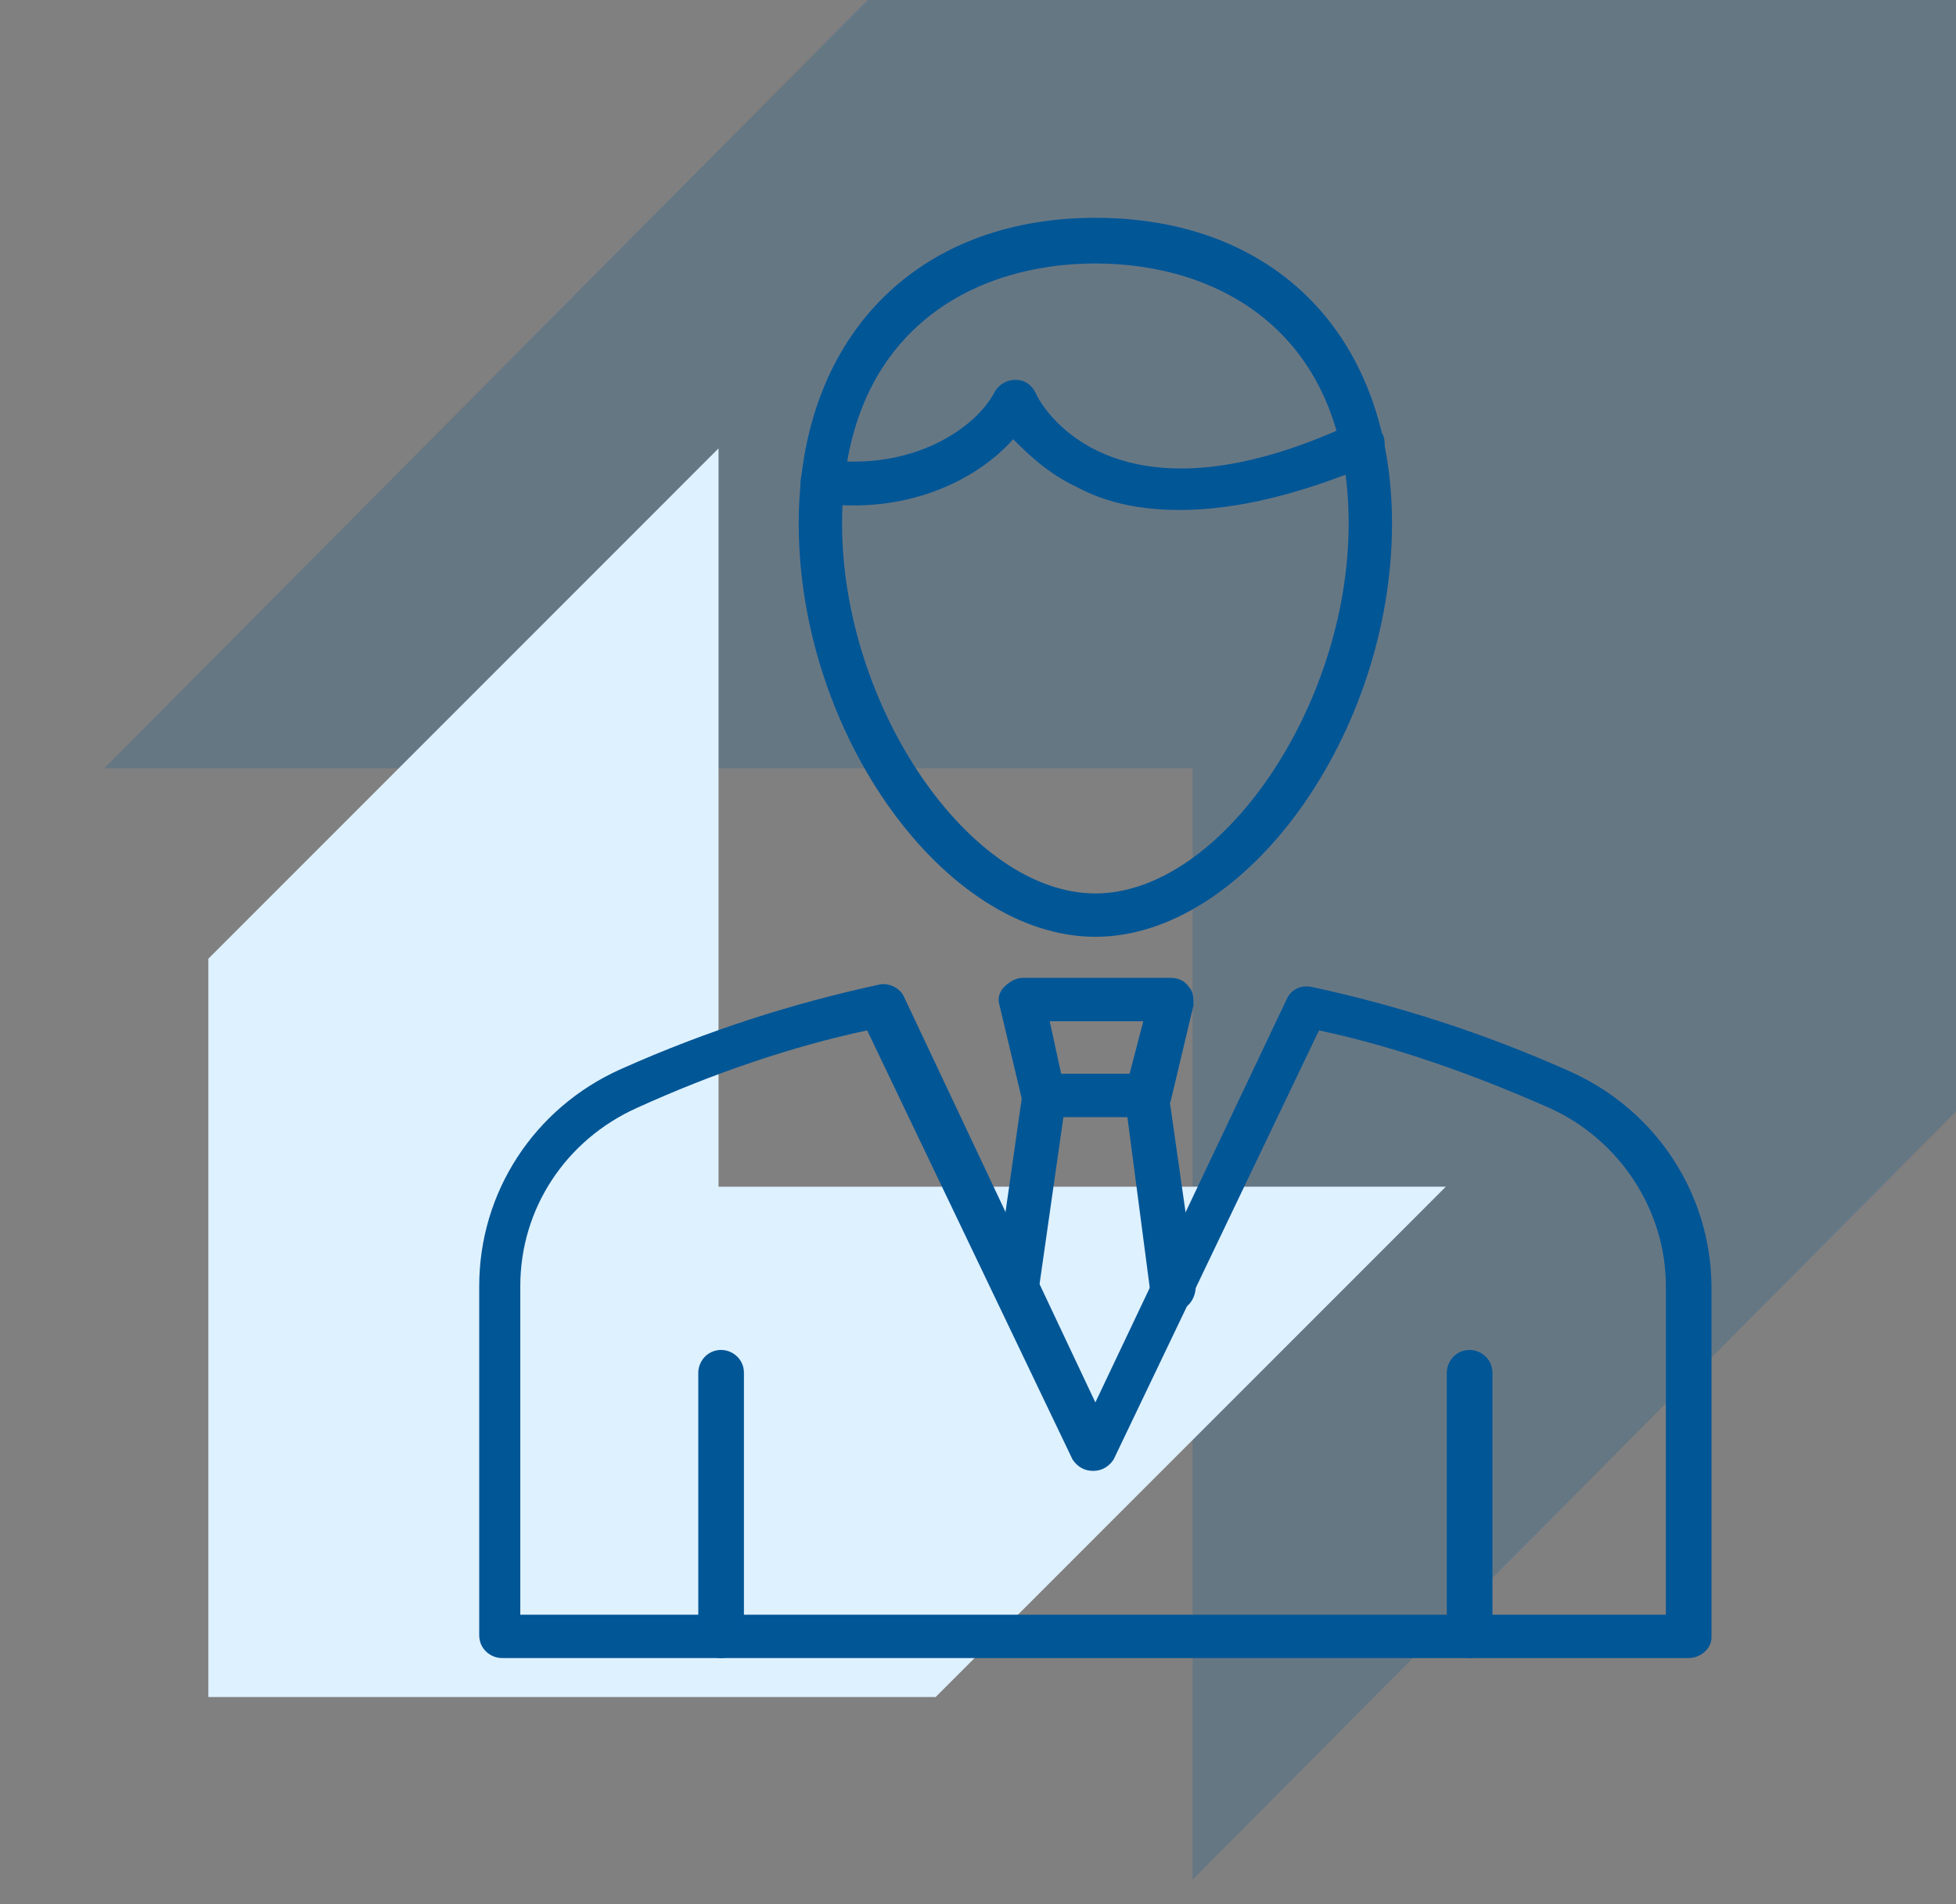 <svg width="75" height="73" viewBox="0 0 75 73" fill="none" xmlns="http://www.w3.org/2000/svg">
<rect x="0" y="0" width="75" height="73" fill="#808080" stroke="none"/>
<path opacity="0.2" d="M33.272 0L5.246 28.198L4 29.451H45.728V72.06L75 42.61V0H33.272Z" fill="#015696"/>
<path d="M35.876 65.055L54.605 46.325L55.438 45.492H27.551V17.189L7.989 36.752V65.055H35.876Z" fill="#DEF1FF"/>
<path d="M64.75 63.562H19.25C18.812 63.562 18.375 63.212 18.375 62.687V49.3C18.375 45.712 20.475 42.475 23.8 40.987C27.125 39.5 30.45 38.45 33.688 37.75C34.038 37.662 34.475 37.837 34.65 38.187L42 53.762L49.35 38.275C49.525 37.925 49.875 37.75 50.312 37.837C53.55 38.537 56.875 39.587 60.2 41.075C63.525 42.562 65.625 45.8 65.625 49.387V62.775C65.625 63.212 65.188 63.562 64.75 63.562ZM20.038 61.9H63.875V49.3C63.875 46.412 62.125 43.7 59.413 42.475C56.438 41.162 53.462 40.112 50.575 39.5L42.7 55.95C42.525 56.212 42.263 56.387 41.913 56.387C41.562 56.387 41.3 56.212 41.125 55.95L33.25 39.5C30.363 40.112 27.3 41.162 24.413 42.475C21.7 43.7 19.95 46.325 19.95 49.3V61.9H20.038Z" fill="#015696"/>
<path d="M43.925 42.825H39.988C39.638 42.825 39.288 42.562 39.2 42.212L38.325 38.537C38.238 38.275 38.325 38.012 38.5 37.837C38.675 37.662 38.938 37.487 39.2 37.487H44.888C45.15 37.487 45.413 37.575 45.588 37.837C45.763 38.012 45.763 38.275 45.763 38.537L44.888 42.212C44.713 42.562 44.363 42.825 43.925 42.825ZM40.688 41.162H43.313L43.838 39.15H40.25L40.688 41.162Z" fill="#015696"/>
<path d="M44.975 50.263C44.537 50.263 44.187 49.913 44.1 49.475L43.137 42.125C43.05 41.688 43.4 41.25 43.837 41.163C44.275 41.075 44.712 41.425 44.8 41.863L45.85 49.213V49.3C45.85 49.825 45.5 50.263 44.975 50.263ZM39.025 50.263C38.587 50.263 38.15 49.913 38.15 49.388V49.3L39.2 41.95C39.287 41.513 39.725 41.163 40.162 41.25C40.6 41.338 40.95 41.775 40.862 42.213L39.812 49.563C39.812 49.913 39.462 50.263 39.025 50.263ZM56.35 63.563C55.912 63.563 55.475 63.213 55.475 62.688V52.625C55.475 52.188 55.825 51.75 56.35 51.75C56.787 51.75 57.225 52.1 57.225 52.625V62.775C57.225 63.213 56.787 63.563 56.35 63.563ZM27.65 63.563C27.212 63.563 26.775 63.213 26.775 62.688V52.625C26.775 52.188 27.125 51.75 27.65 51.75C28.087 51.75 28.525 52.1 28.525 52.625V62.775C28.437 63.213 28.087 63.563 27.65 63.563Z" fill="#015696"/>
<path d="M42 35.912C36.225 35.912 30.625 28.125 30.625 20.075C30.625 12.987 35.087 8.35 42 8.35C48.913 8.35 53.375 12.9 53.375 20.075C53.375 28.125 47.775 35.912 42 35.912ZM42 10.1C37.275 10.1 32.288 12.725 32.288 20.075C32.288 27.075 37.188 34.25 42 34.25C46.812 34.25 51.712 27.075 51.712 20.075C51.712 12.725 46.725 10.1 42 10.1Z" fill="#015696"/>
<path d="M45.237 19.55C43.75 19.55 42.438 19.288 41.3 18.675C40.163 18.15 39.375 17.363 38.85 16.837C37.362 18.5 34.65 19.725 31.413 19.288C30.975 19.2 30.625 18.85 30.712 18.325C30.8 17.887 31.238 17.538 31.675 17.625C35 18.062 37.45 16.4 38.15 15C38.325 14.738 38.587 14.562 38.938 14.562C39.288 14.562 39.55 14.738 39.725 15.088C39.812 15.35 42.525 20.6 51.888 16.225C52.325 16.05 52.763 16.225 53.025 16.663C53.2 17.1 53.025 17.538 52.587 17.8C49.875 18.938 47.425 19.55 45.237 19.55Z" fill="#015696"/>
</svg>
